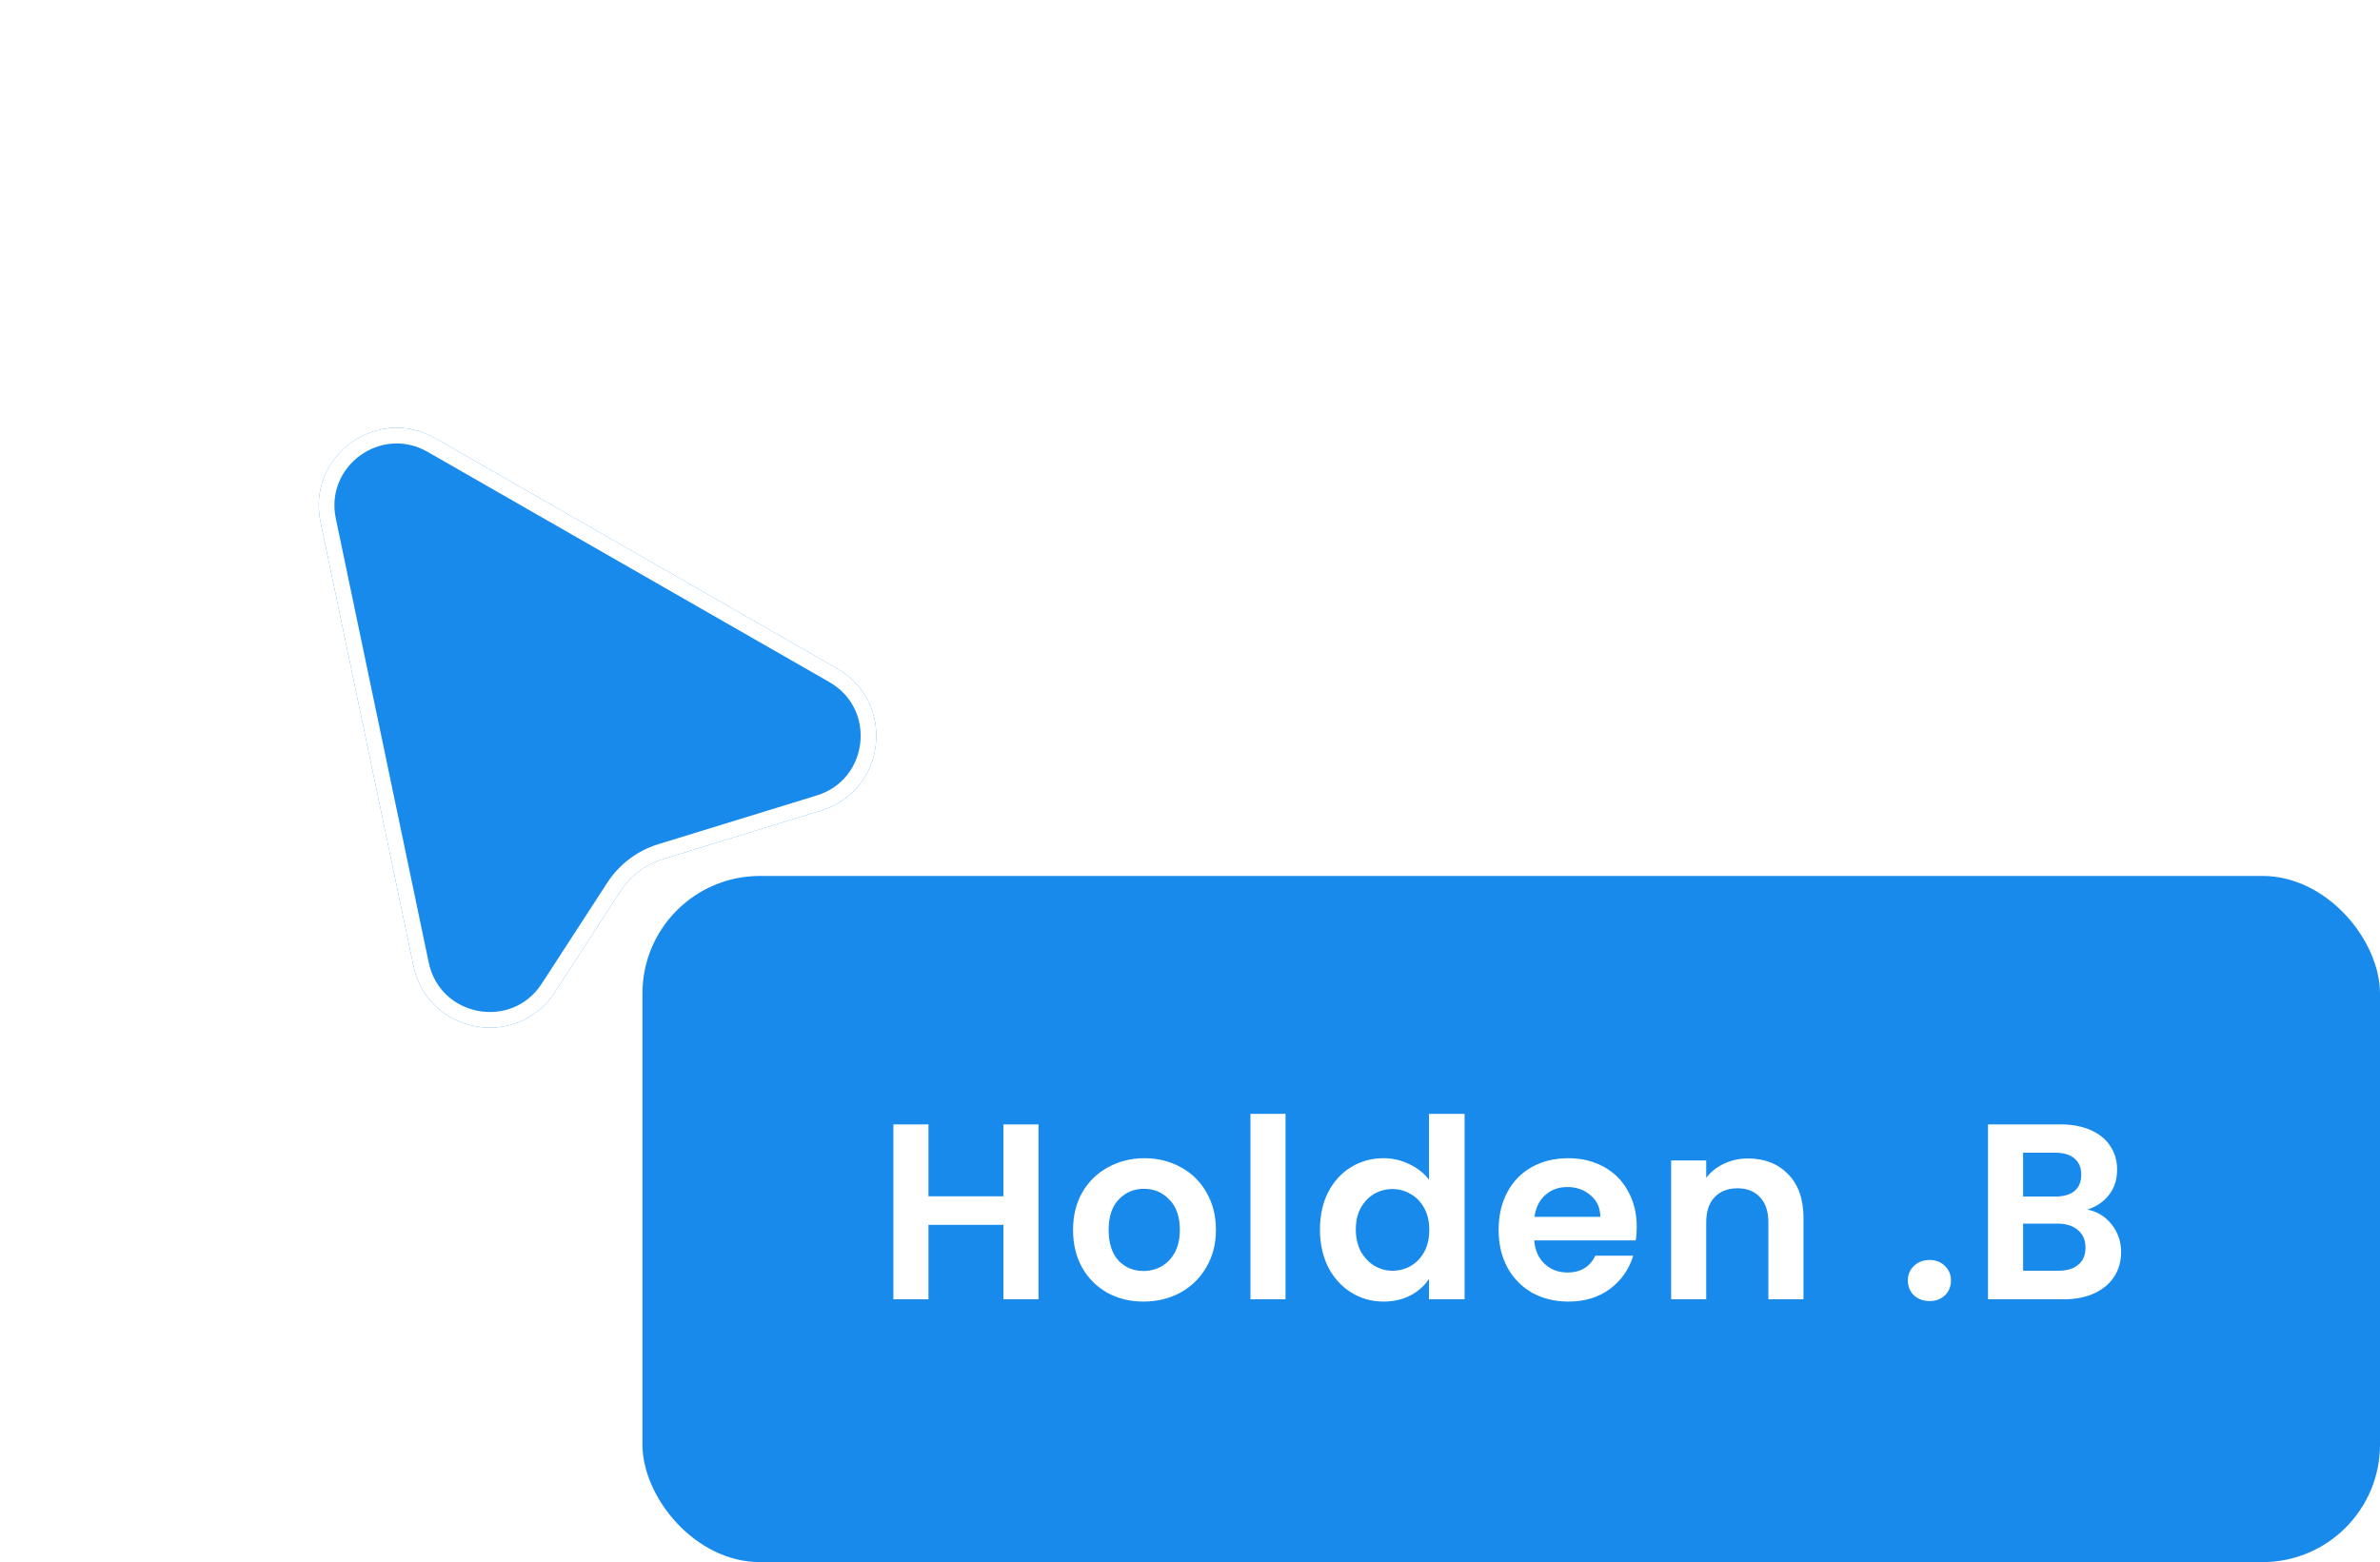 <svg width="163" height="107" viewBox="0 0 163 107" fill="none" xmlns="http://www.w3.org/2000/svg">
<g filter="url(#filter0_d_88_19277)">
<path d="M21.949 25.076C21.007 20.573 25.828 17.07 29.819 19.358L57.336 35.129C61.383 37.448 60.711 43.479 56.253 44.85L45.396 48.19C44.201 48.558 43.173 49.334 42.492 50.383L38.003 57.298C35.412 61.289 29.287 60.145 28.312 55.487L21.949 25.076Z" fill="#188AEC"/>
<path d="M29.552 19.823L57.07 35.594C60.709 37.68 60.105 43.104 56.095 44.337L45.238 47.677C43.923 48.082 42.791 48.936 42.042 50.091L37.553 57.006C35.222 60.596 29.714 59.566 28.837 55.377L22.474 24.966C21.627 20.916 25.962 17.766 29.552 19.823Z" stroke="white" stroke-width="1.073"/>
</g>
<rect x="44" y="60" width="119" height="47" rx="8.047" fill="#188AEC"/>
<path d="M71.125 77.017V89H68.721V83.901H63.588V89H61.185V77.017H63.588V81.944H68.721V77.017H71.125ZM78.314 89.154C77.399 89.154 76.575 88.954 75.842 88.554C75.11 88.142 74.532 87.564 74.108 86.82C73.696 86.076 73.49 85.217 73.49 84.245C73.49 83.272 73.702 82.413 74.125 81.669C74.56 80.925 75.15 80.353 75.894 79.953C76.638 79.541 77.467 79.335 78.383 79.335C79.299 79.335 80.128 79.541 80.872 79.953C81.616 80.353 82.2 80.925 82.623 81.669C83.058 82.413 83.276 83.272 83.276 84.245C83.276 85.217 83.053 86.076 82.606 86.82C82.171 87.564 81.576 88.142 80.821 88.554C80.077 88.954 79.241 89.154 78.314 89.154ZM78.314 87.06C78.749 87.06 79.156 86.957 79.533 86.751C79.922 86.534 80.231 86.213 80.46 85.79C80.689 85.366 80.804 84.851 80.804 84.245C80.804 83.34 80.563 82.648 80.083 82.167C79.613 81.675 79.035 81.429 78.349 81.429C77.662 81.429 77.084 81.675 76.615 82.167C76.157 82.648 75.928 83.34 75.928 84.245C75.928 85.149 76.151 85.847 76.597 86.339C77.055 86.82 77.628 87.06 78.314 87.06ZM88.043 76.296V89H85.64V76.296H88.043ZM90.4 84.21C90.4 83.249 90.589 82.396 90.967 81.652C91.356 80.908 91.883 80.336 92.546 79.936C93.21 79.535 93.948 79.335 94.761 79.335C95.379 79.335 95.969 79.472 96.529 79.747C97.09 80.01 97.537 80.365 97.868 80.811V76.296H100.306V89H97.868V87.592C97.571 88.061 97.153 88.439 96.615 88.725C96.077 89.011 95.454 89.154 94.744 89.154C93.943 89.154 93.21 88.948 92.546 88.537C91.883 88.124 91.356 87.546 90.967 86.803C90.589 86.047 90.4 85.183 90.4 84.21ZM97.886 84.245C97.886 83.661 97.771 83.163 97.542 82.751C97.313 82.328 97.004 82.007 96.615 81.79C96.226 81.561 95.808 81.446 95.362 81.446C94.916 81.446 94.504 81.555 94.126 81.772C93.748 81.99 93.439 82.31 93.199 82.734C92.97 83.146 92.856 83.638 92.856 84.21C92.856 84.782 92.97 85.286 93.199 85.721C93.439 86.144 93.748 86.471 94.126 86.7C94.515 86.928 94.927 87.043 95.362 87.043C95.808 87.043 96.226 86.934 96.615 86.717C97.004 86.488 97.313 86.167 97.542 85.755C97.771 85.332 97.886 84.828 97.886 84.245ZM112.096 84.039C112.096 84.382 112.073 84.691 112.027 84.966H105.074C105.131 85.652 105.372 86.19 105.795 86.579C106.219 86.969 106.74 87.163 107.358 87.163C108.25 87.163 108.885 86.78 109.263 86.013H111.855C111.581 86.928 111.054 87.684 110.276 88.279C109.498 88.863 108.542 89.154 107.409 89.154C106.493 89.154 105.669 88.954 104.937 88.554C104.216 88.142 103.649 87.564 103.237 86.82C102.837 86.076 102.636 85.217 102.636 84.245C102.636 83.26 102.837 82.396 103.237 81.652C103.638 80.908 104.199 80.336 104.92 79.936C105.641 79.535 106.471 79.335 107.409 79.335C108.313 79.335 109.12 79.529 109.83 79.918C110.551 80.308 111.106 80.863 111.495 81.584C111.895 82.293 112.096 83.112 112.096 84.039ZM109.606 83.352C109.595 82.734 109.372 82.242 108.937 81.876C108.502 81.498 107.97 81.309 107.34 81.309C106.745 81.309 106.242 81.492 105.83 81.858C105.429 82.213 105.183 82.711 105.091 83.352H109.606ZM119.721 79.352C120.854 79.352 121.77 79.712 122.468 80.433C123.166 81.143 123.515 82.139 123.515 83.421V89H121.112V83.747C121.112 82.991 120.923 82.413 120.545 82.013C120.168 81.601 119.653 81.395 119 81.395C118.337 81.395 117.81 81.601 117.421 82.013C117.043 82.413 116.854 82.991 116.854 83.747V89H114.451V79.489H116.854V80.674C117.175 80.262 117.581 79.941 118.073 79.712C118.577 79.472 119.126 79.352 119.721 79.352ZM132.158 89.12C131.723 89.12 131.362 88.989 131.076 88.725C130.802 88.451 130.664 88.113 130.664 87.712C130.664 87.312 130.802 86.98 131.076 86.717C131.362 86.442 131.723 86.305 132.158 86.305C132.581 86.305 132.93 86.442 133.205 86.717C133.48 86.98 133.617 87.312 133.617 87.712C133.617 88.113 133.48 88.451 133.205 88.725C132.93 88.989 132.581 89.12 132.158 89.12ZM142.952 82.854C143.627 82.98 144.183 83.317 144.617 83.867C145.052 84.416 145.27 85.046 145.27 85.755C145.27 86.396 145.11 86.963 144.789 87.455C144.48 87.936 144.028 88.313 143.433 88.588C142.838 88.863 142.134 89 141.321 89H136.154V77.017H141.098C141.911 77.017 142.609 77.149 143.193 77.412C143.788 77.675 144.234 78.041 144.532 78.511C144.841 78.98 144.995 79.512 144.995 80.107C144.995 80.805 144.806 81.389 144.429 81.858C144.062 82.328 143.57 82.659 142.952 82.854ZM138.557 81.961H140.755C141.327 81.961 141.768 81.835 142.077 81.584C142.386 81.32 142.54 80.948 142.54 80.468C142.54 79.987 142.386 79.615 142.077 79.352C141.768 79.089 141.327 78.957 140.755 78.957H138.557V81.961ZM140.978 87.043C141.562 87.043 142.014 86.906 142.334 86.631C142.666 86.356 142.832 85.967 142.832 85.463C142.832 84.948 142.66 84.548 142.317 84.262C141.974 83.964 141.51 83.815 140.926 83.815H138.557V87.043H140.978Z" fill="white"/>
<defs>
<filter id="filter0_d_88_19277" x="0.502" y="7.975" width="80.844" height="83.744" filterUnits="userSpaceOnUse" color-interpolation-filters="sRGB">
<feFlood flood-opacity="0" result="BackgroundImageFix"/>
<feColorMatrix in="SourceAlpha" type="matrix" values="0 0 0 0 0 0 0 0 0 0 0 0 0 0 0 0 0 0 127 0" result="hardAlpha"/>
<feOffset dy="10.663"/>
<feGaussianBlur stdDeviation="10.663"/>
<feColorMatrix type="matrix" values="0 0 0 0 0 0 0 0 0 0 0 0 0 0 0 0 0 0 0.21 0"/>
<feBlend mode="normal" in2="BackgroundImageFix" result="effect1_dropShadow_88_19277"/>
<feBlend mode="normal" in="SourceGraphic" in2="effect1_dropShadow_88_19277" result="shape"/>
</filter>
</defs>
</svg>

